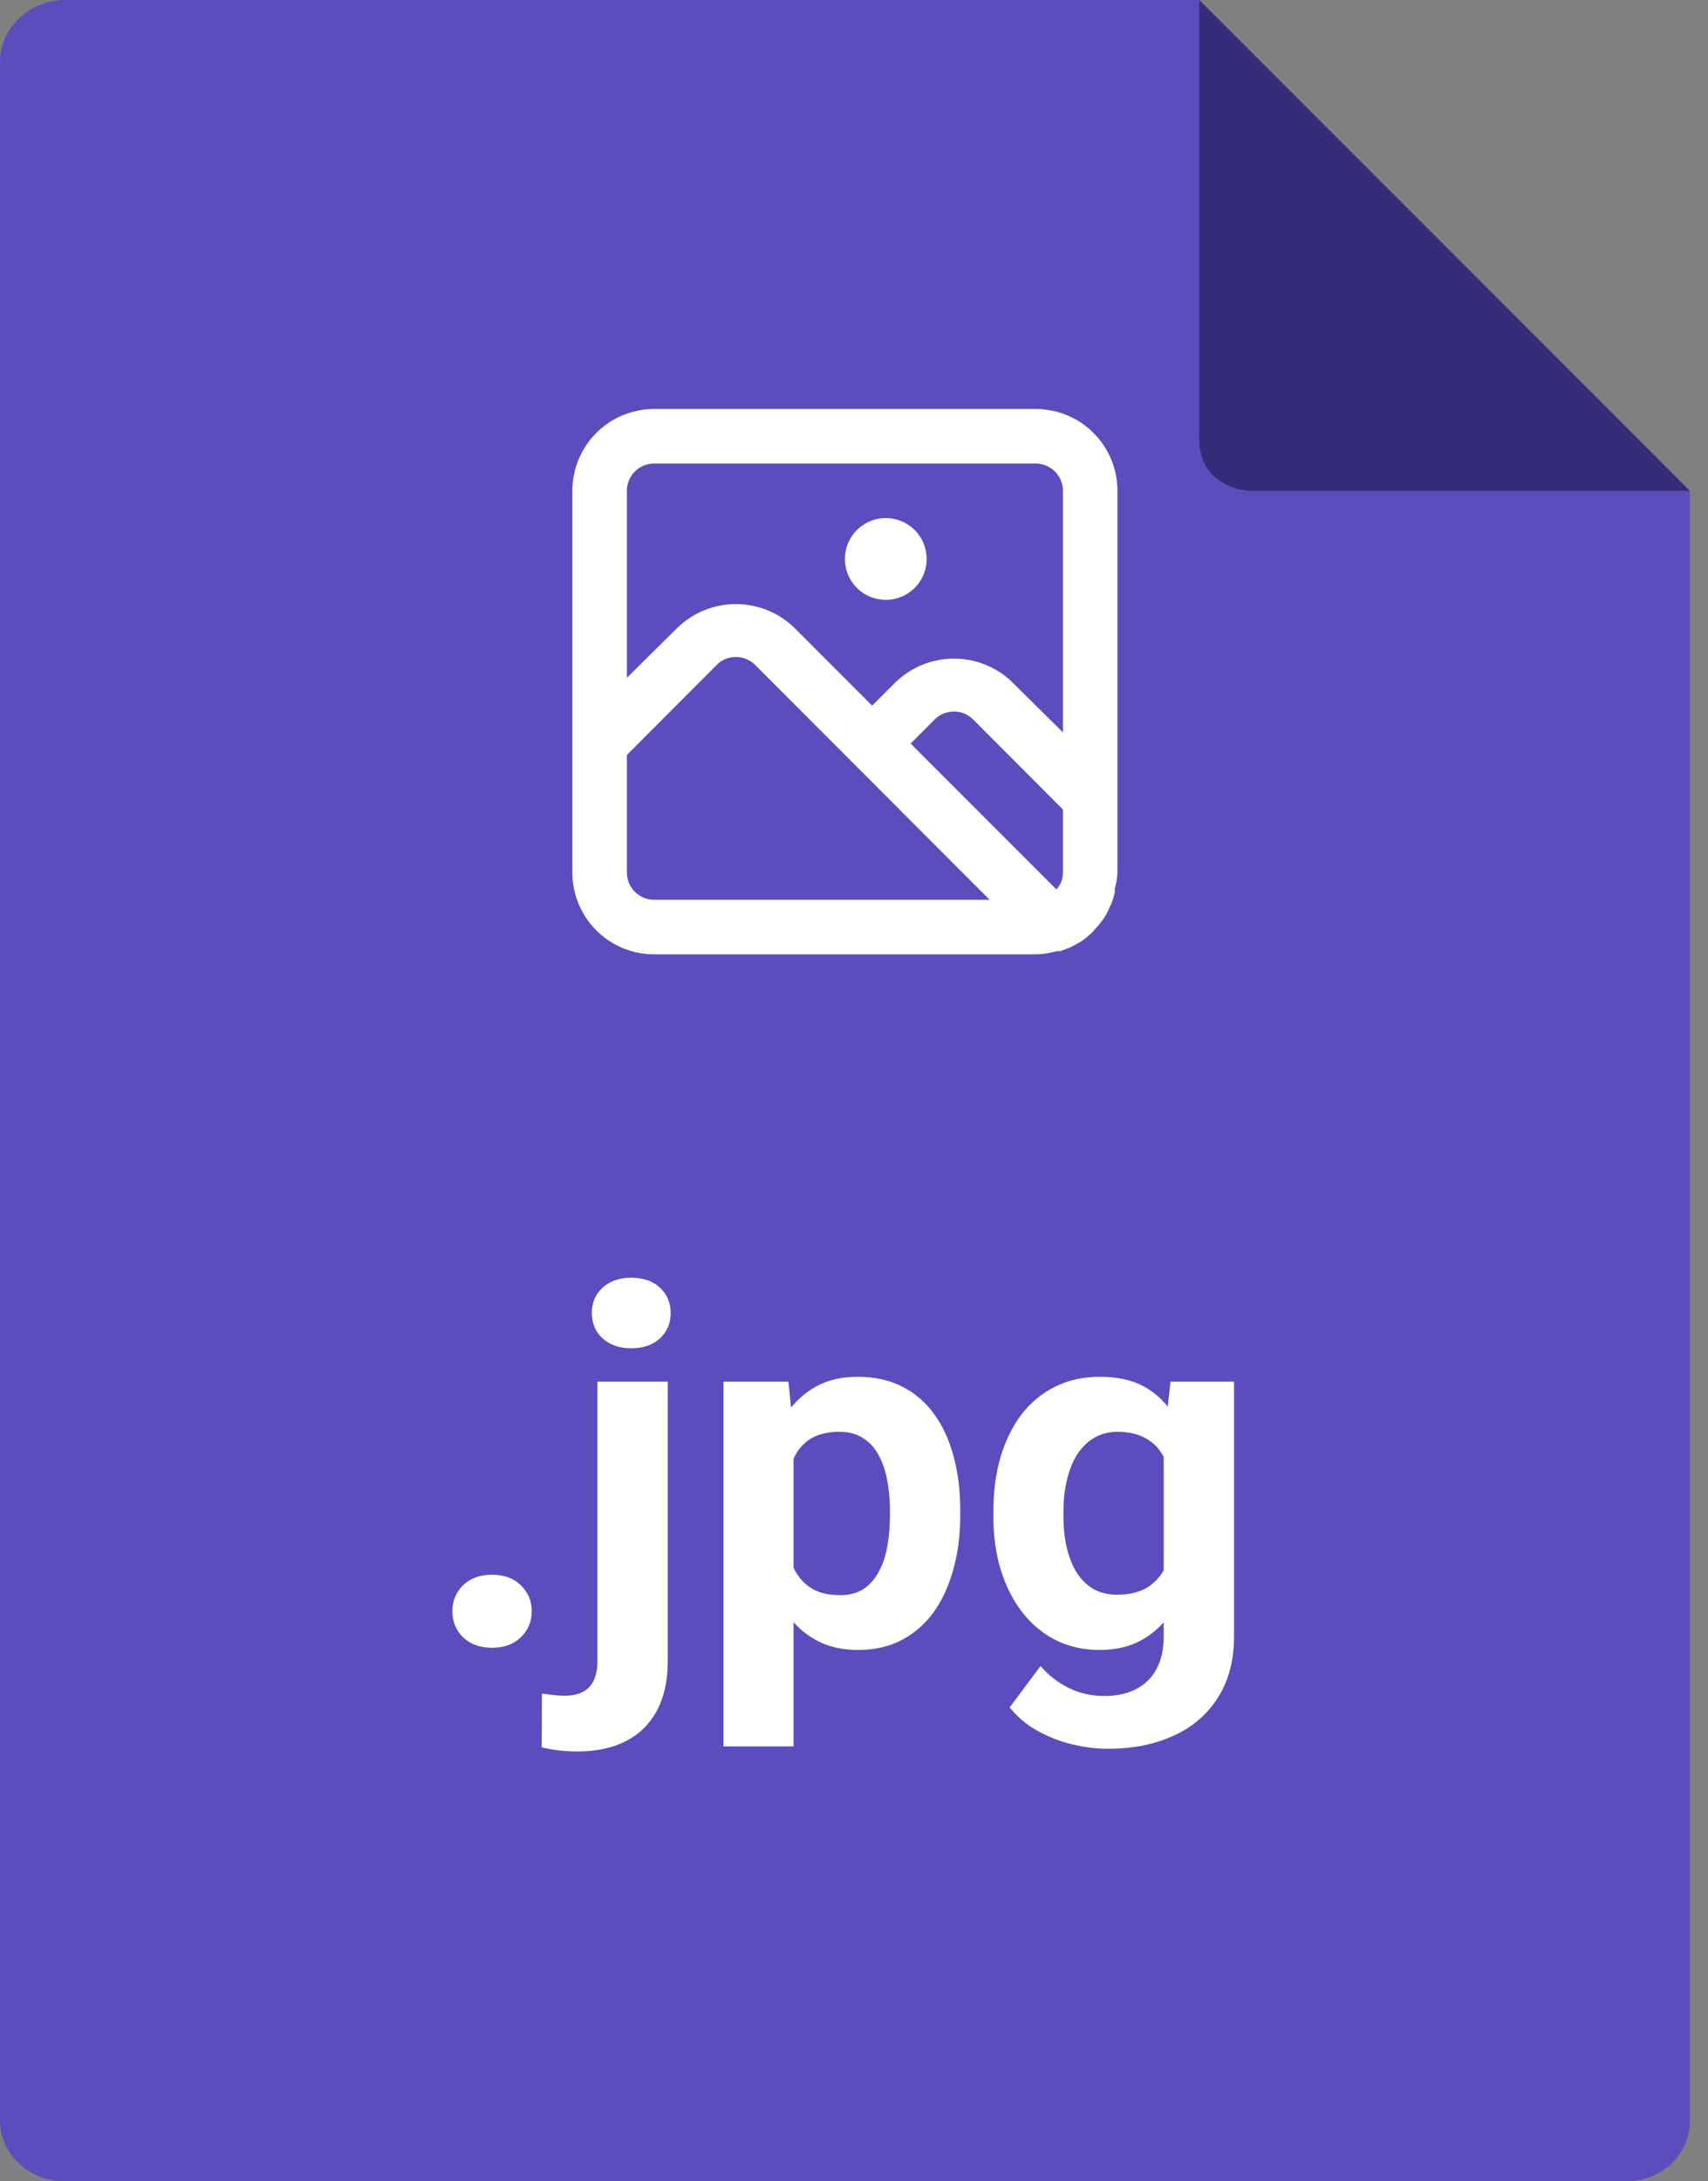 <svg width="47" height="60" viewBox="0 0 47 60" fill="none" xmlns="http://www.w3.org/2000/svg">
<rect x="0" y="0" width="47" height="60" fill="#808080" stroke="none"/>
<path d="M1.751 0C1.281 0.016 0.836 0.203 0.509 0.522C0.182 0.841 -5.98935e-07 1.267 0 1.71V58.29C-0.004 58.511 0.038 58.73 0.124 58.935C0.209 59.141 0.337 59.328 0.5 59.487C0.662 59.645 0.856 59.773 1.071 59.861C1.286 59.949 1.517 59.996 1.751 60H44.78C45.013 59.996 45.242 59.949 45.455 59.86C45.668 59.772 45.86 59.644 46.02 59.485C46.18 59.326 46.305 59.138 46.387 58.933C46.469 58.728 46.507 58.509 46.499 58.29V13.5L33 0H1.751Z" fill="#5B4DBE"/>
<path d="M28.5 11.25H18C17.403 11.25 16.831 11.487 16.409 11.909C15.987 12.331 15.75 12.903 15.75 13.5V24C15.75 24.597 15.987 25.169 16.409 25.591C16.831 26.013 17.403 26.25 18 26.25H28.5C28.623 26.248 28.746 26.236 28.867 26.212L29.093 26.16H29.145H29.183L29.46 26.055L29.558 26.003C29.633 25.957 29.715 25.92 29.79 25.867C29.89 25.794 29.985 25.714 30.075 25.628L30.128 25.56C30.201 25.485 30.269 25.405 30.33 25.32L30.398 25.223C30.45 25.139 30.495 25.051 30.532 24.96C30.553 24.924 30.571 24.886 30.585 24.848C30.622 24.758 30.645 24.66 30.675 24.562V24.45C30.718 24.303 30.743 24.152 30.75 24V13.5C30.75 12.903 30.513 12.331 30.091 11.909C29.669 11.487 29.097 11.25 28.5 11.25ZM18 24.75C17.801 24.75 17.61 24.671 17.47 24.53C17.329 24.39 17.25 24.199 17.25 24V20.767L19.718 18.293C19.787 18.222 19.87 18.166 19.962 18.128C20.053 18.09 20.151 18.071 20.25 18.071C20.349 18.071 20.447 18.09 20.538 18.128C20.63 18.166 20.713 18.222 20.782 18.293L27.233 24.75H18ZM29.25 24C29.249 24.093 29.232 24.184 29.198 24.27C29.18 24.307 29.16 24.342 29.137 24.375C29.117 24.407 29.095 24.437 29.07 24.465L25.058 20.453L25.718 19.793C25.787 19.722 25.87 19.666 25.962 19.628C26.053 19.59 26.151 19.571 26.25 19.571C26.349 19.571 26.447 19.59 26.538 19.628C26.63 19.666 26.713 19.722 26.782 19.793L29.25 22.267V24ZM29.25 20.145L27.84 18.75C27.411 18.343 26.842 18.116 26.25 18.116C25.658 18.116 25.089 18.343 24.66 18.75L24 19.41L21.84 17.25C21.411 16.843 20.842 16.616 20.25 16.616C19.658 16.616 19.089 16.843 18.66 17.25L17.25 18.645V13.5C17.25 13.301 17.329 13.11 17.47 12.97C17.61 12.829 17.801 12.75 18 12.75H28.5C28.699 12.75 28.89 12.829 29.03 12.97C29.171 13.11 29.25 13.301 29.25 13.5V20.145ZM24.375 14.25C24.152 14.25 23.935 14.316 23.75 14.44C23.565 14.563 23.421 14.739 23.336 14.944C23.25 15.15 23.228 15.376 23.272 15.595C23.315 15.813 23.422 16.013 23.579 16.171C23.737 16.328 23.937 16.435 24.155 16.478C24.374 16.522 24.6 16.5 24.805 16.414C25.011 16.329 25.187 16.185 25.31 16C25.434 15.815 25.5 15.598 25.5 15.375C25.5 15.077 25.381 14.79 25.171 14.579C24.959 14.368 24.673 14.25 24.375 14.25Z" fill="white"/>
<path d="M12.449 44.319C12.449 44.033 12.547 43.795 12.743 43.603C12.944 43.411 13.21 43.315 13.54 43.315C13.87 43.315 14.134 43.411 14.33 43.603C14.531 43.795 14.632 44.033 14.632 44.319C14.632 44.605 14.531 44.844 14.33 45.036C14.134 45.228 13.87 45.324 13.54 45.324C13.21 45.324 12.944 45.228 12.743 45.036C12.547 44.844 12.449 44.605 12.449 44.319ZM16.44 38.005H18.375V45.685C18.375 46.221 18.277 46.674 18.08 47.045C17.884 47.415 17.6 47.696 17.23 47.888C16.859 48.08 16.411 48.176 15.884 48.176C15.719 48.176 15.558 48.167 15.402 48.15C15.241 48.132 15.076 48.103 14.906 48.062L14.913 46.583C15.02 46.6 15.125 46.614 15.228 46.623C15.326 46.636 15.426 46.643 15.529 46.643C15.73 46.643 15.897 46.609 16.031 46.542C16.165 46.475 16.266 46.37 16.333 46.228C16.404 46.089 16.44 45.908 16.44 45.685V38.005ZM16.286 36.116C16.286 35.835 16.384 35.603 16.58 35.42C16.781 35.237 17.045 35.145 17.37 35.145C17.701 35.145 17.964 35.237 18.161 35.42C18.357 35.603 18.455 35.835 18.455 36.116C18.455 36.397 18.357 36.63 18.161 36.812C17.964 36.995 17.701 37.087 17.37 37.087C17.045 37.087 16.781 36.995 16.58 36.812C16.384 36.63 16.286 36.397 16.286 36.116ZM21.837 39.397V48.036H19.909V38.005H21.696L21.837 39.397ZM26.424 41.547V41.688C26.424 42.214 26.362 42.703 26.237 43.154C26.116 43.605 25.938 43.998 25.701 44.333C25.464 44.663 25.17 44.922 24.817 45.109C24.469 45.292 24.067 45.384 23.612 45.384C23.17 45.384 22.786 45.295 22.46 45.116C22.134 44.938 21.859 44.688 21.636 44.366C21.417 44.04 21.241 43.663 21.107 43.234C20.973 42.806 20.87 42.346 20.799 41.855V41.487C20.87 40.96 20.973 40.478 21.107 40.04C21.241 39.598 21.417 39.217 21.636 38.895C21.859 38.569 22.132 38.317 22.453 38.138C22.779 37.96 23.161 37.87 23.598 37.87C24.058 37.87 24.462 37.958 24.81 38.132C25.163 38.306 25.458 38.556 25.694 38.882C25.935 39.208 26.116 39.596 26.237 40.047C26.362 40.498 26.424 40.998 26.424 41.547ZM24.489 41.688V41.547C24.489 41.239 24.462 40.955 24.409 40.696C24.359 40.433 24.279 40.203 24.167 40.007C24.06 39.81 23.917 39.658 23.739 39.551C23.565 39.44 23.353 39.384 23.103 39.384C22.839 39.384 22.614 39.426 22.426 39.511C22.243 39.596 22.094 39.719 21.978 39.88C21.862 40.04 21.775 40.232 21.716 40.455C21.659 40.679 21.623 40.931 21.609 41.212V42.143C21.632 42.473 21.694 42.77 21.797 43.033C21.9 43.292 22.058 43.498 22.272 43.65C22.487 43.801 22.768 43.877 23.116 43.877C23.37 43.877 23.585 43.821 23.759 43.71C23.933 43.594 24.074 43.435 24.181 43.234C24.292 43.033 24.37 42.801 24.415 42.538C24.464 42.275 24.489 41.991 24.489 41.688ZM32.21 38.005H33.958V45.009C33.958 45.67 33.81 46.23 33.516 46.69C33.225 47.154 32.819 47.505 32.297 47.741C31.775 47.982 31.167 48.103 30.475 48.103C30.172 48.103 29.85 48.062 29.511 47.982C29.176 47.902 28.855 47.777 28.547 47.607C28.243 47.438 27.989 47.223 27.784 46.964L28.634 45.826C28.857 46.085 29.116 46.286 29.411 46.429C29.705 46.576 30.031 46.65 30.388 46.65C30.737 46.65 31.031 46.585 31.272 46.455C31.513 46.33 31.699 46.145 31.828 45.9C31.958 45.658 32.022 45.366 32.022 45.022V39.679L32.21 38.005ZM27.335 41.714V41.574C27.335 41.02 27.402 40.518 27.536 40.067C27.674 39.612 27.868 39.221 28.118 38.895C28.373 38.569 28.681 38.317 29.042 38.138C29.404 37.96 29.812 37.87 30.268 37.87C30.75 37.87 31.154 37.96 31.48 38.138C31.806 38.317 32.074 38.571 32.283 38.902C32.493 39.228 32.656 39.614 32.772 40.06C32.893 40.502 32.987 40.987 33.054 41.513V41.821C32.987 42.326 32.886 42.795 32.752 43.228C32.618 43.661 32.442 44.04 32.223 44.366C32.005 44.688 31.732 44.938 31.406 45.116C31.085 45.295 30.701 45.384 30.255 45.384C29.808 45.384 29.404 45.292 29.042 45.109C28.685 44.926 28.38 44.67 28.125 44.339C27.87 44.009 27.674 43.62 27.536 43.174C27.402 42.728 27.335 42.241 27.335 41.714ZM29.263 41.574V41.714C29.263 42.013 29.292 42.292 29.35 42.551C29.409 42.81 29.498 43.04 29.618 43.241C29.743 43.438 29.897 43.592 30.08 43.703C30.268 43.81 30.489 43.864 30.743 43.864C31.096 43.864 31.384 43.79 31.607 43.643C31.83 43.491 31.998 43.283 32.109 43.02C32.221 42.757 32.286 42.453 32.304 42.109V41.232C32.295 40.951 32.257 40.699 32.19 40.475C32.123 40.248 32.029 40.054 31.909 39.893C31.788 39.732 31.632 39.607 31.44 39.518C31.248 39.429 31.02 39.384 30.757 39.384C30.502 39.384 30.281 39.442 30.094 39.558C29.911 39.67 29.757 39.824 29.632 40.02C29.511 40.217 29.42 40.449 29.357 40.717C29.295 40.98 29.263 41.266 29.263 41.574Z" fill="white"/>
<path d="M33 0V12.058C33 12.44 33.102 12.807 33.387 13.078C33.671 13.348 34.057 13.5 34.459 13.5H46.5L33 0Z" fill="#352C79"/>
</svg>
